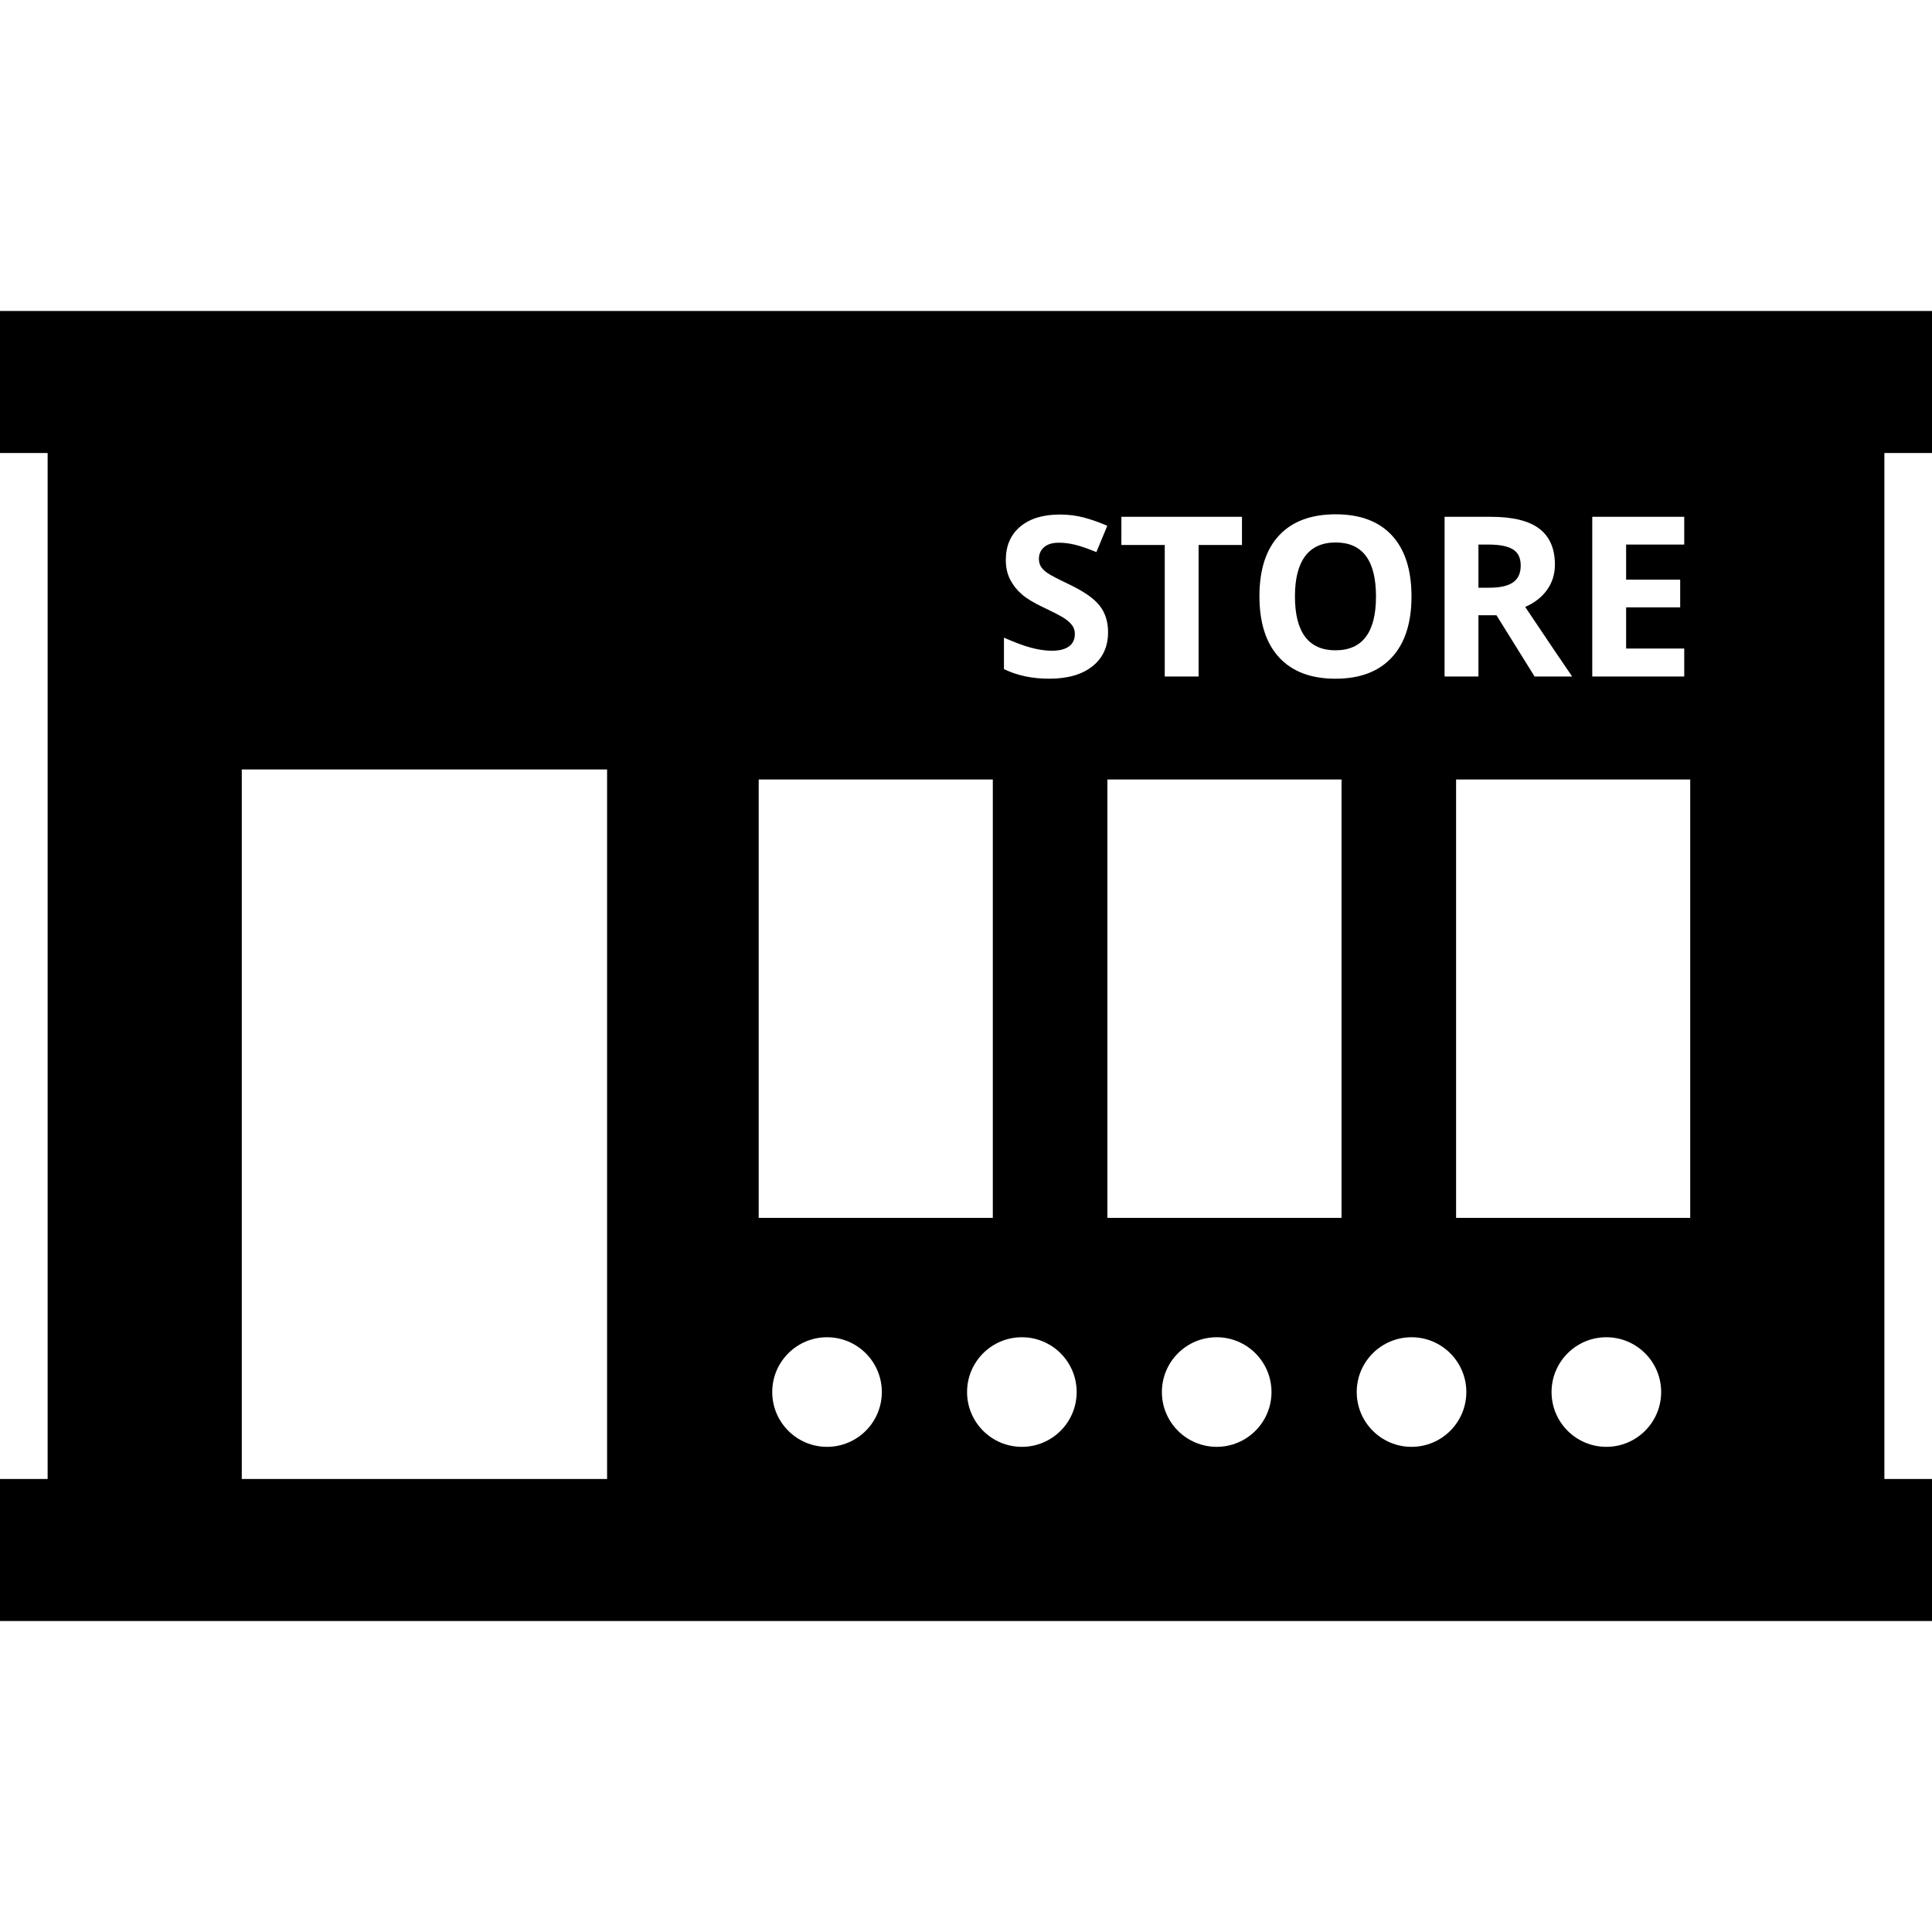<?xml version="1.0" encoding="iso-8859-1"?>
<!-- Generator: Adobe Illustrator 18.0.0, SVG Export Plug-In . SVG Version: 6.00 Build 0)  -->
<!DOCTYPE svg PUBLIC "-//W3C//DTD SVG 1.1//EN" "http://www.w3.org/Graphics/SVG/1.1/DTD/svg11.dtd">
<svg version="1.1" id="Capa_1" xmlns="http://www.w3.org/2000/svg" xmlns:xlink="http://www.w3.org/1999/xlink" x="0px" y="0px"
	 viewBox="0 0 383.445 383.445" style="enable-background:new 0 0 383.445 383.445;" xml:space="preserve">
<g>
	<path d="M265.051,129.066c5.361,0,8.042-3.563,8.042-10.688c0-7.141-2.667-10.711-7.998-10.711c-2.675,0-4.691,0.9-6.05,2.7
		c-1.358,1.8-2.037,4.47-2.037,8.011c0,3.541,0.672,6.207,2.016,7.999C260.367,128.17,262.377,129.066,265.051,129.066z"/>
	<path d="M300.299,115.58c1.013-0.706,1.519-1.819,1.519-3.336c0-1.504-0.518-2.573-1.55-3.209
		c-1.033-0.637-2.635-0.954-4.802-0.954h-2.039v8.563h2.169C297.721,116.645,299.289,116.29,300.299,115.58z"/>
	<path d="M383.445,89.907V61.723H0v28.185h9.452v203.631H0v28.185h383.445v-28.185h-9.451V89.907H383.445z M316.018,102.574h18.253
		v5.507h-11.534v6.958h10.731v5.506h-10.731v8.174h11.534v5.549h-18.253V102.574z M286.708,102.574h9.234
		c4.306,0,7.494,0.785,9.56,2.351c2.067,1.57,3.102,3.95,3.102,7.145c0,1.863-0.514,3.521-1.54,4.976
		c-1.026,1.451-2.479,2.591-4.357,3.413c4.77,7.125,7.878,11.728,9.321,13.809h-7.456l-7.567-12.162h-3.577v12.162h-6.719V102.574z
		 M253.876,106.248c2.607-2.781,6.348-4.172,11.219-4.172c4.869,0,8.594,1.401,11.175,4.205c2.58,2.805,3.869,6.836,3.869,12.098
		c0,5.246-1.301,9.277-3.902,12.097c-2.602,2.817-6.33,4.228-11.186,4.228c-4.856,0-8.584-1.41-11.186-4.228
		c-2.602-2.819-3.904-6.865-3.904-12.142C249.961,113.061,251.267,109.031,253.876,106.248z M222.561,102.574h23.934v5.592h-8.607
		v26.101h-6.721v-26.101h-8.606V102.574z M120.489,293.538H47.985V152.714h72.504V293.538z M150.578,154.707h46.467v87.004h-46.467
		V154.707z M164.142,287.154c-6.007,0-10.875-4.869-10.875-10.875c0-6.006,4.868-10.875,10.875-10.875
		c6.007,0,10.876,4.869,10.876,10.875C175.018,282.285,170.148,287.154,164.142,287.154z M202.81,287.154
		c-6.007,0-10.875-4.869-10.875-10.875c0-6.006,4.868-10.875,10.875-10.875c6.006,0,10.876,4.869,10.876,10.875
		C213.686,282.285,208.816,287.154,202.81,287.154z M216.826,132.23c-2.059,1.648-4.924,2.473-8.595,2.473
		c-3.383,0-6.375-0.638-8.976-1.908v-6.244c2.14,0.955,3.948,1.627,5.431,2.016c1.481,0.391,2.837,0.586,4.064,0.586
		c1.475,0,2.604-0.282,3.394-0.846c0.788-0.564,1.182-1.401,1.182-2.514c0-0.621-0.174-1.174-0.521-1.659
		c-0.347-0.483-0.855-0.95-1.527-1.397c-0.673-0.448-2.042-1.164-4.108-2.146c-1.938-0.912-3.39-1.785-4.357-2.624
		c-0.969-0.838-1.742-1.813-2.319-2.927c-0.579-1.112-0.868-2.412-0.868-3.901c0-2.803,0.951-5.008,2.852-6.612
		c1.901-1.604,4.527-2.406,7.88-2.406c1.648,0,3.219,0.194,4.715,0.586c1.496,0.39,3.061,0.939,4.694,1.646l-2.169,5.225
		c-1.69-0.693-3.088-1.178-4.193-1.452c-1.107-0.274-2.193-0.411-3.263-0.411c-1.273,0-2.248,0.296-2.928,0.889
		c-0.679,0.593-1.019,1.365-1.019,2.318c0,0.594,0.138,1.111,0.412,1.551c0.274,0.441,0.711,0.867,1.312,1.279
		c0.6,0.412,2.02,1.152,4.26,2.222c2.962,1.417,4.992,2.837,6.092,4.261c1.099,1.424,1.648,3.167,1.648,5.234
		C219.916,128.328,218.887,130.584,216.826,132.23z M241.478,287.154c-6.006,0-10.876-4.869-10.876-10.875
		c0-6.006,4.87-10.875,10.876-10.875c6.006,0,10.876,4.869,10.876,10.875C252.354,282.285,247.483,287.154,241.478,287.154z
		 M266.253,241.711h-46.469v-87.004h46.469V241.711z M280.146,287.154c-6.006,0-10.875-4.869-10.875-10.875
		c0-6.006,4.869-10.875,10.875-10.875c6.008,0,10.876,4.869,10.876,10.875C291.022,282.285,286.153,287.154,280.146,287.154z
		 M318.815,287.154c-6.006,0-10.876-4.869-10.876-10.875c0-6.006,4.87-10.875,10.876-10.875c6.006,0,10.875,4.869,10.875,10.875
		C329.69,282.285,324.82,287.154,318.815,287.154z M335.46,241.711h-46.468v-87.004h46.468V241.711z"/>
</g>
<g>
</g>
<g>
</g>
<g>
</g>
<g>
</g>
<g>
</g>
<g>
</g>
<g>
</g>
<g>
</g>
<g>
</g>
<g>
</g>
<g>
</g>
<g>
</g>
<g>
</g>
<g>
</g>
<g>
</g>
</svg>
